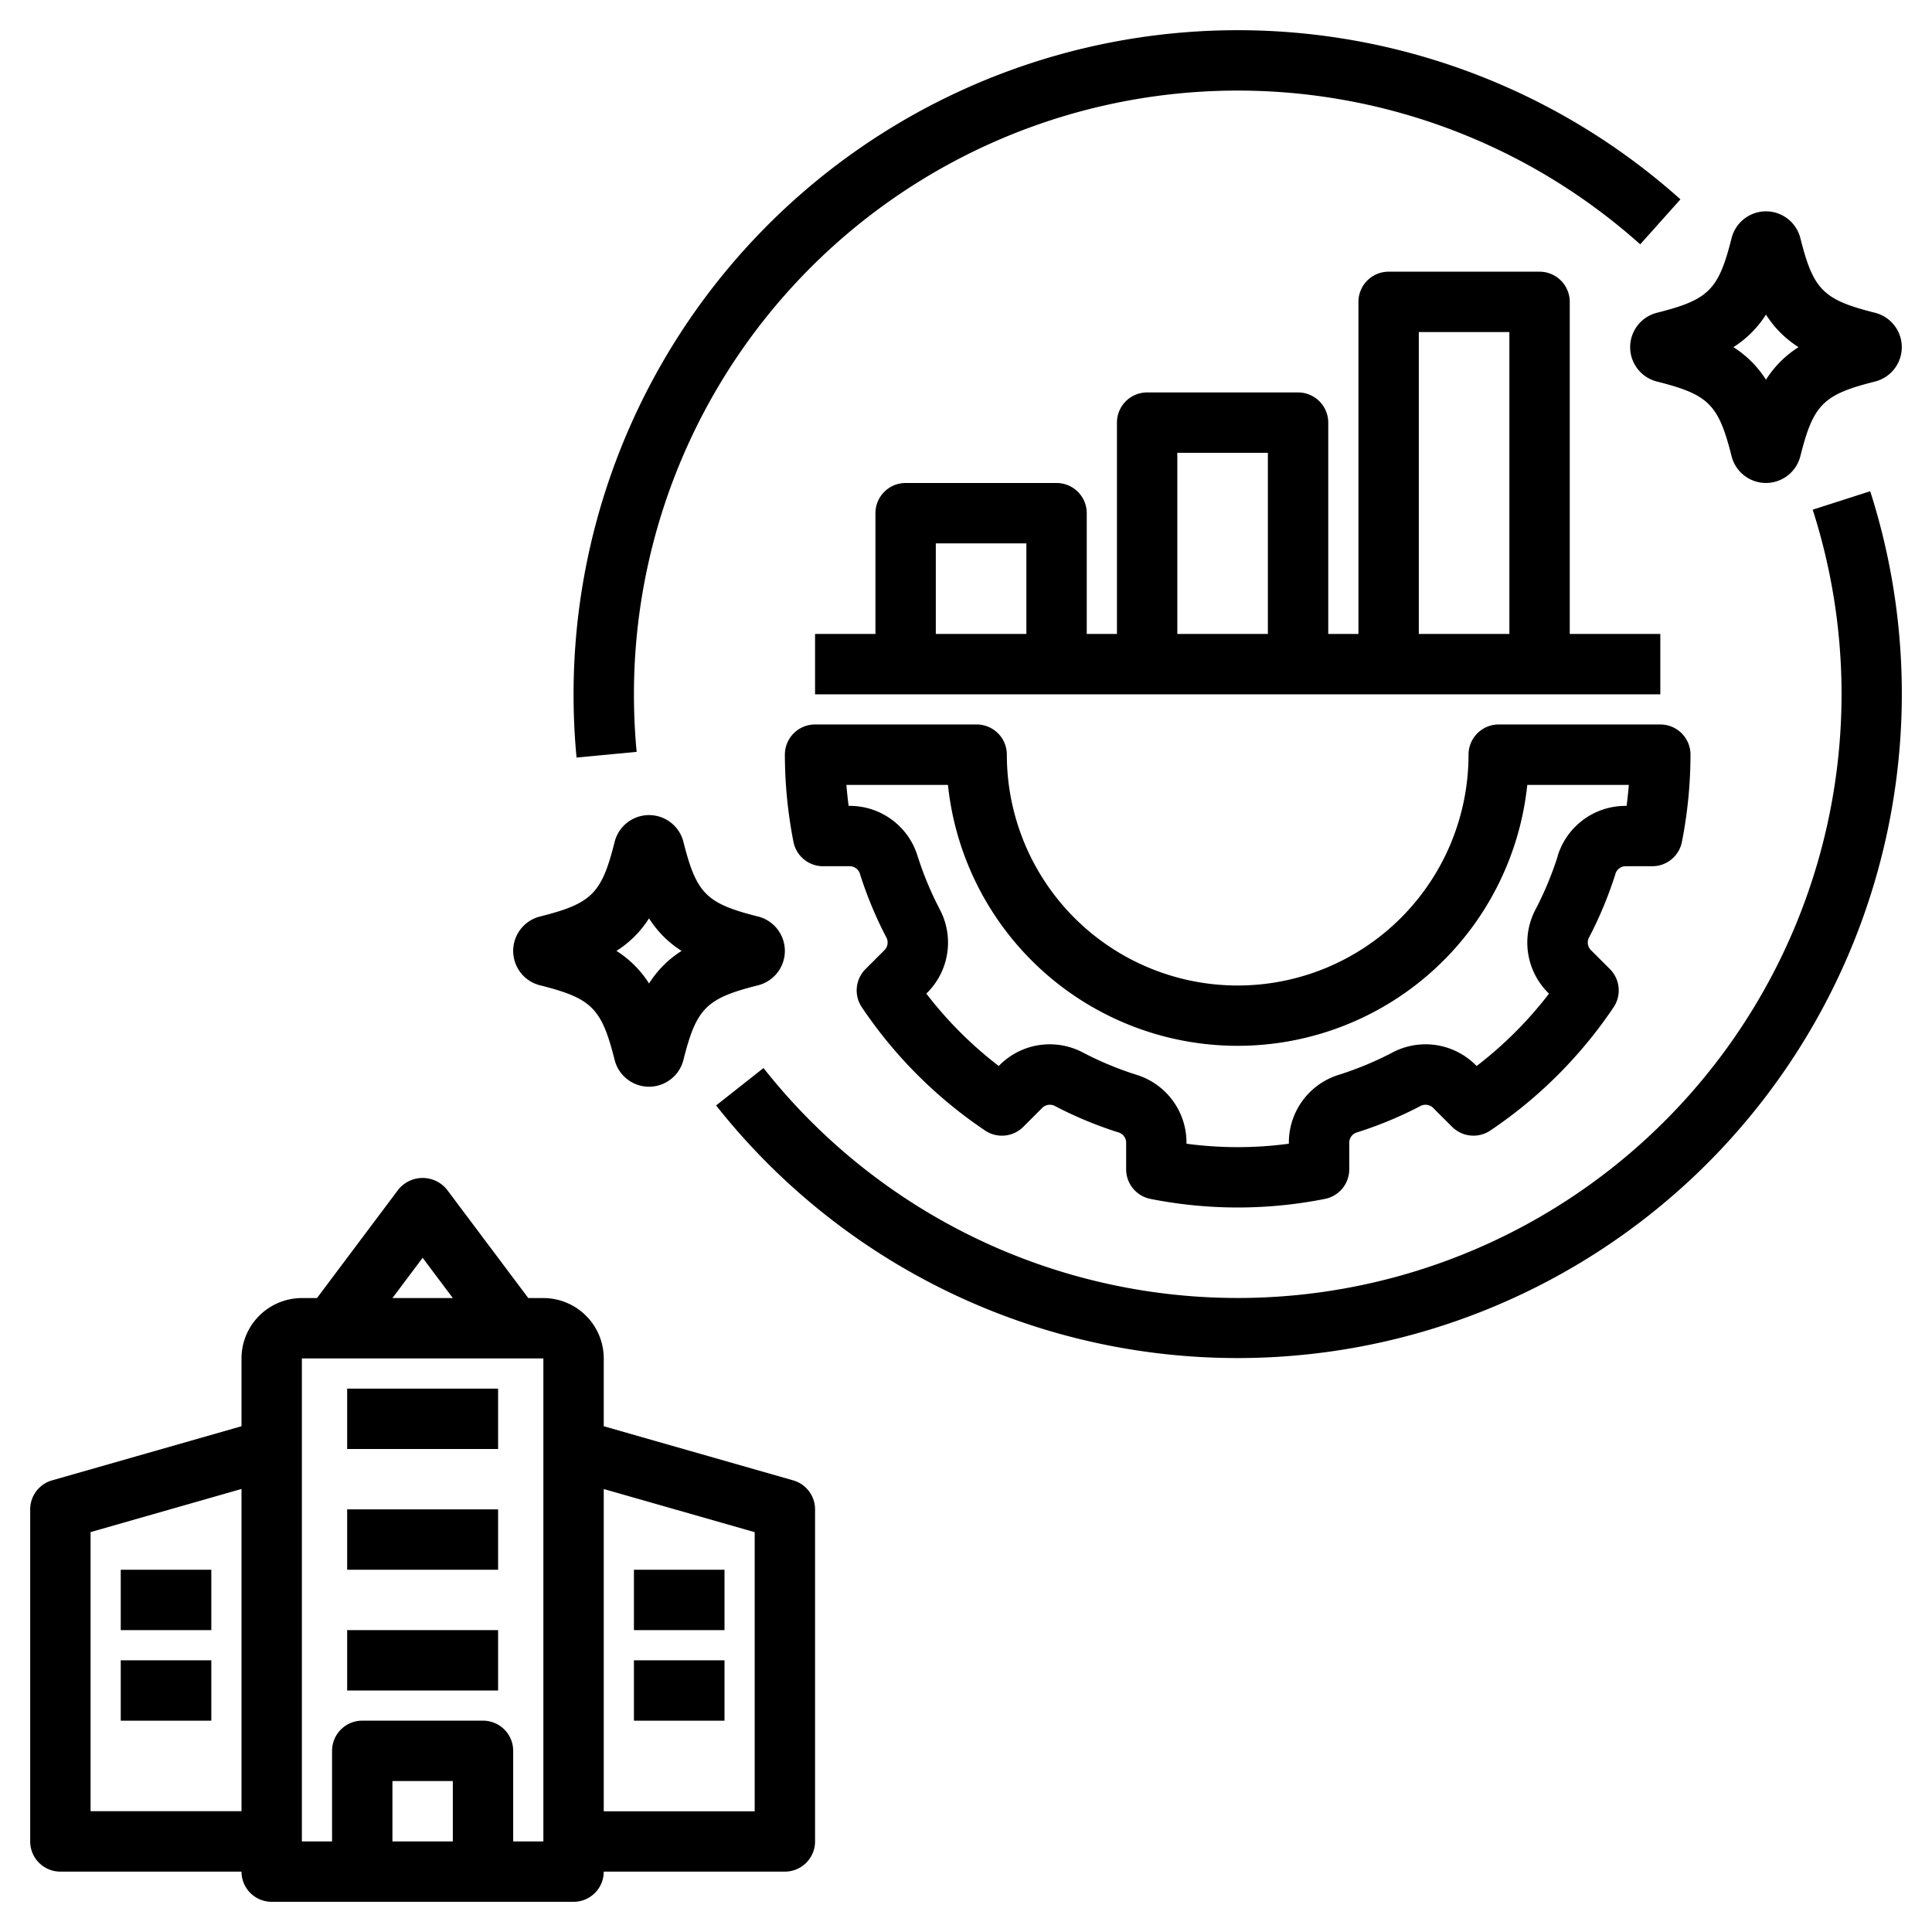 <svg id="Layer_1" height="512" viewBox="0 0 64 64" width="512" xmlns="http://www.w3.org/2000/svg" data-name="Layer 1"><path d="m53.506 28.971a.361.361 0 0 1 .32-.276h.909a1 1 0 0 0 .981-.809 15.089 15.089 0 0 0 .284-2.887 1 1 0 0 0 -1-1h-5.353a1 1 0 0 0 -1 1 7.647 7.647 0 0 1 -15.294 0 1 1 0 0 0 -1-1h-5.353a1 1 0 0 0 -1 1 15.089 15.089 0 0 0 .284 2.887 1 1 0 0 0 .981.809h.909a.361.361 0 0 1 .32.276 13.075 13.075 0 0 0 .856 2.061.362.362 0 0 1 -.032.423l-.646.646a1 1 0 0 0 -.123 1.266 15.012 15.012 0 0 0 4.083 4.083 1.0 1 0 0 0 1.266-.122l.647-.647a.363.363 0 0 1 .423-.031 13.053 13.053 0 0 0 2.061.856.361.361 0 0 1 .276.32v.909a1 1 0 0 0 .809.981 14.829 14.829 0 0 0 5.773 0 1 1 0 0 0 .809-.981v-.909a.361.361 0 0 1 .276-.32 13.053 13.053 0 0 0 2.061-.856.363.363 0 0 1 .423.032l.647.646a1.002 1.002 0 0 0 1.266.122 15.012 15.012 0 0 0 4.083-4.083 1 1 0 0 0 -.123-1.266l-.647-.647a.361.361 0 0 1 -.031-.422 13.119 13.119 0 0 0 .856-2.061zm-1.906-.605a11.108 11.108 0 0 1 -.725 1.745 2.348 2.348 0 0 0 .392 2.759l.046.046a12.978 12.978 0 0 1 -2.398 2.397l-.046-.046a2.347 2.347 0 0 0 -2.759-.392 11.058 11.058 0 0 1 -1.745.725 2.349 2.349 0 0 0 -1.67 2.226v.061a12.715 12.715 0 0 1 -3.391 0v-.061a2.349 2.349 0 0 0 -1.67-2.226 11.058 11.058 0 0 1 -1.745-.725 2.348 2.348 0 0 0 -2.759.391l-.046.046a12.978 12.978 0 0 1 -2.398-2.397l.045-.045a2.349 2.349 0 0 0 .393-2.759 11.064 11.064 0 0 1 -.725-1.745 2.349 2.349 0 0 0 -2.226-1.67h-.061q-.046-.349-.074-.695h3.364a9.648 9.648 0 0 0 19.191 0h3.364q-.028.346-.074.695h-.061a2.349 2.349 0 0 0 -2.226 1.67z"/><path d="m62.113 10.361h-.001c-1.717-.432-2.041-.756-2.473-2.474a1.175 1.175 0 0 0 -2.278.001c-.432 1.717-.756 2.041-2.474 2.473a1.175 1.175 0 0 0 .001 2.278c1.717.432 2.041.756 2.473 2.474a1.175 1.175 0 0 0 2.278-.001c.432-1.717.756-2.041 2.474-2.473a1.175 1.175 0 0 0 0-2.278zm-3.613 2.218a3.46 3.46 0 0 0 -1.079-1.079 3.46 3.46 0 0 0 1.079-1.079 3.465 3.465 0 0 0 1.079 1.079 3.46 3.46 0 0 0 -1.079 1.079z"/><path d="m17 31.5a1.174 1.174 0 0 0 .888 1.139c1.717.432 2.041.756 2.473 2.474a1.175 1.175 0 0 0 2.278-.001c.432-1.717.756-2.041 2.474-2.473a1.175 1.175 0 0 0 0-2.278h-.001c-1.717-.432-2.041-.756-2.473-2.474a1.175 1.175 0 0 0 -2.278.001c-.432 1.717-.756 2.041-2.474 2.473a1.174 1.174 0 0 0 -.887 1.139zm4.5-1.079a3.465 3.465 0 0 0 1.079 1.079 3.46 3.46 0 0 0 -1.079 1.079 3.46 3.46 0 0 0 -1.079-1.079 3.46 3.46 0 0 0 1.079-1.079z"/><path d="m51 9h-5a1 1 0 0 0 -1 1v11h-1v-7a1 1 0 0 0 -1-1h-5a1 1 0 0 0 -1 1v7h-1v-4a1 1 0 0 0 -1-1h-5a1 1 0 0 0 -1 1v4h-2v2h28v-2h-3v-11a1 1 0 0 0 -1-1zm-17 12h-3v-3h3zm8 0h-3v-6h3zm8 0h-3v-10h3z"/><path d="m55.667 6.603a22 22 0 0 0 -36.667 16.397c0 .7.033 1.405.099 2.095l1.991-.189c-.06-.627-.09-1.268-.09-1.905a20 20 0 0 1 33.334-14.907z"/><path d="m60.048 16.884a20.004 20.004 0 0 1 -34.756 18.496l-1.57 1.239a22.007 22.007 0 0 0 38.231-20.347z"/><path d="m2 62h6a1 1 0 0 0 1 1h10a1 1 0 0 0 1-1h6a1 1 0 0 0 1-1v-11a1.0 1 0 0 0 -.725-.961l-6.275-1.793v-2.246a2.002 2.002 0 0 0 -2-2h-.5l-2.7-3.6a1.035 1.035 0 0 0 -1.6 0l-2.7 3.6h-.5a2.002 2.002 0 0 0 -2 2v2.246l-6.275 1.793a1.0 1 0 0 0 -.725.961v11a1 1 0 0 0 1 1zm18-12.674 5 1.429v9.246h-5zm-5 11.674h-2v-2h2zm-1-19.334 1 1.333h-2zm-4 3.333h8v16h-1v-3a1 1 0 0 0 -1-1h-4a1 1 0 0 0 -1 1v3h-1zm-7 5.754 5-1.429v10.674h-5z"/><path d="m11.5 46h5v2h-5z"/><path d="m11.5 50h5v2h-5z"/><path d="m11.5 54h5v2h-5z"/><path d="m4 52h3v2h-3z"/><path d="m21 52h3v2h-3z"/><path d="m4 55h3v2h-3z"/><path d="m21 55h3v2h-3z"/></svg>
